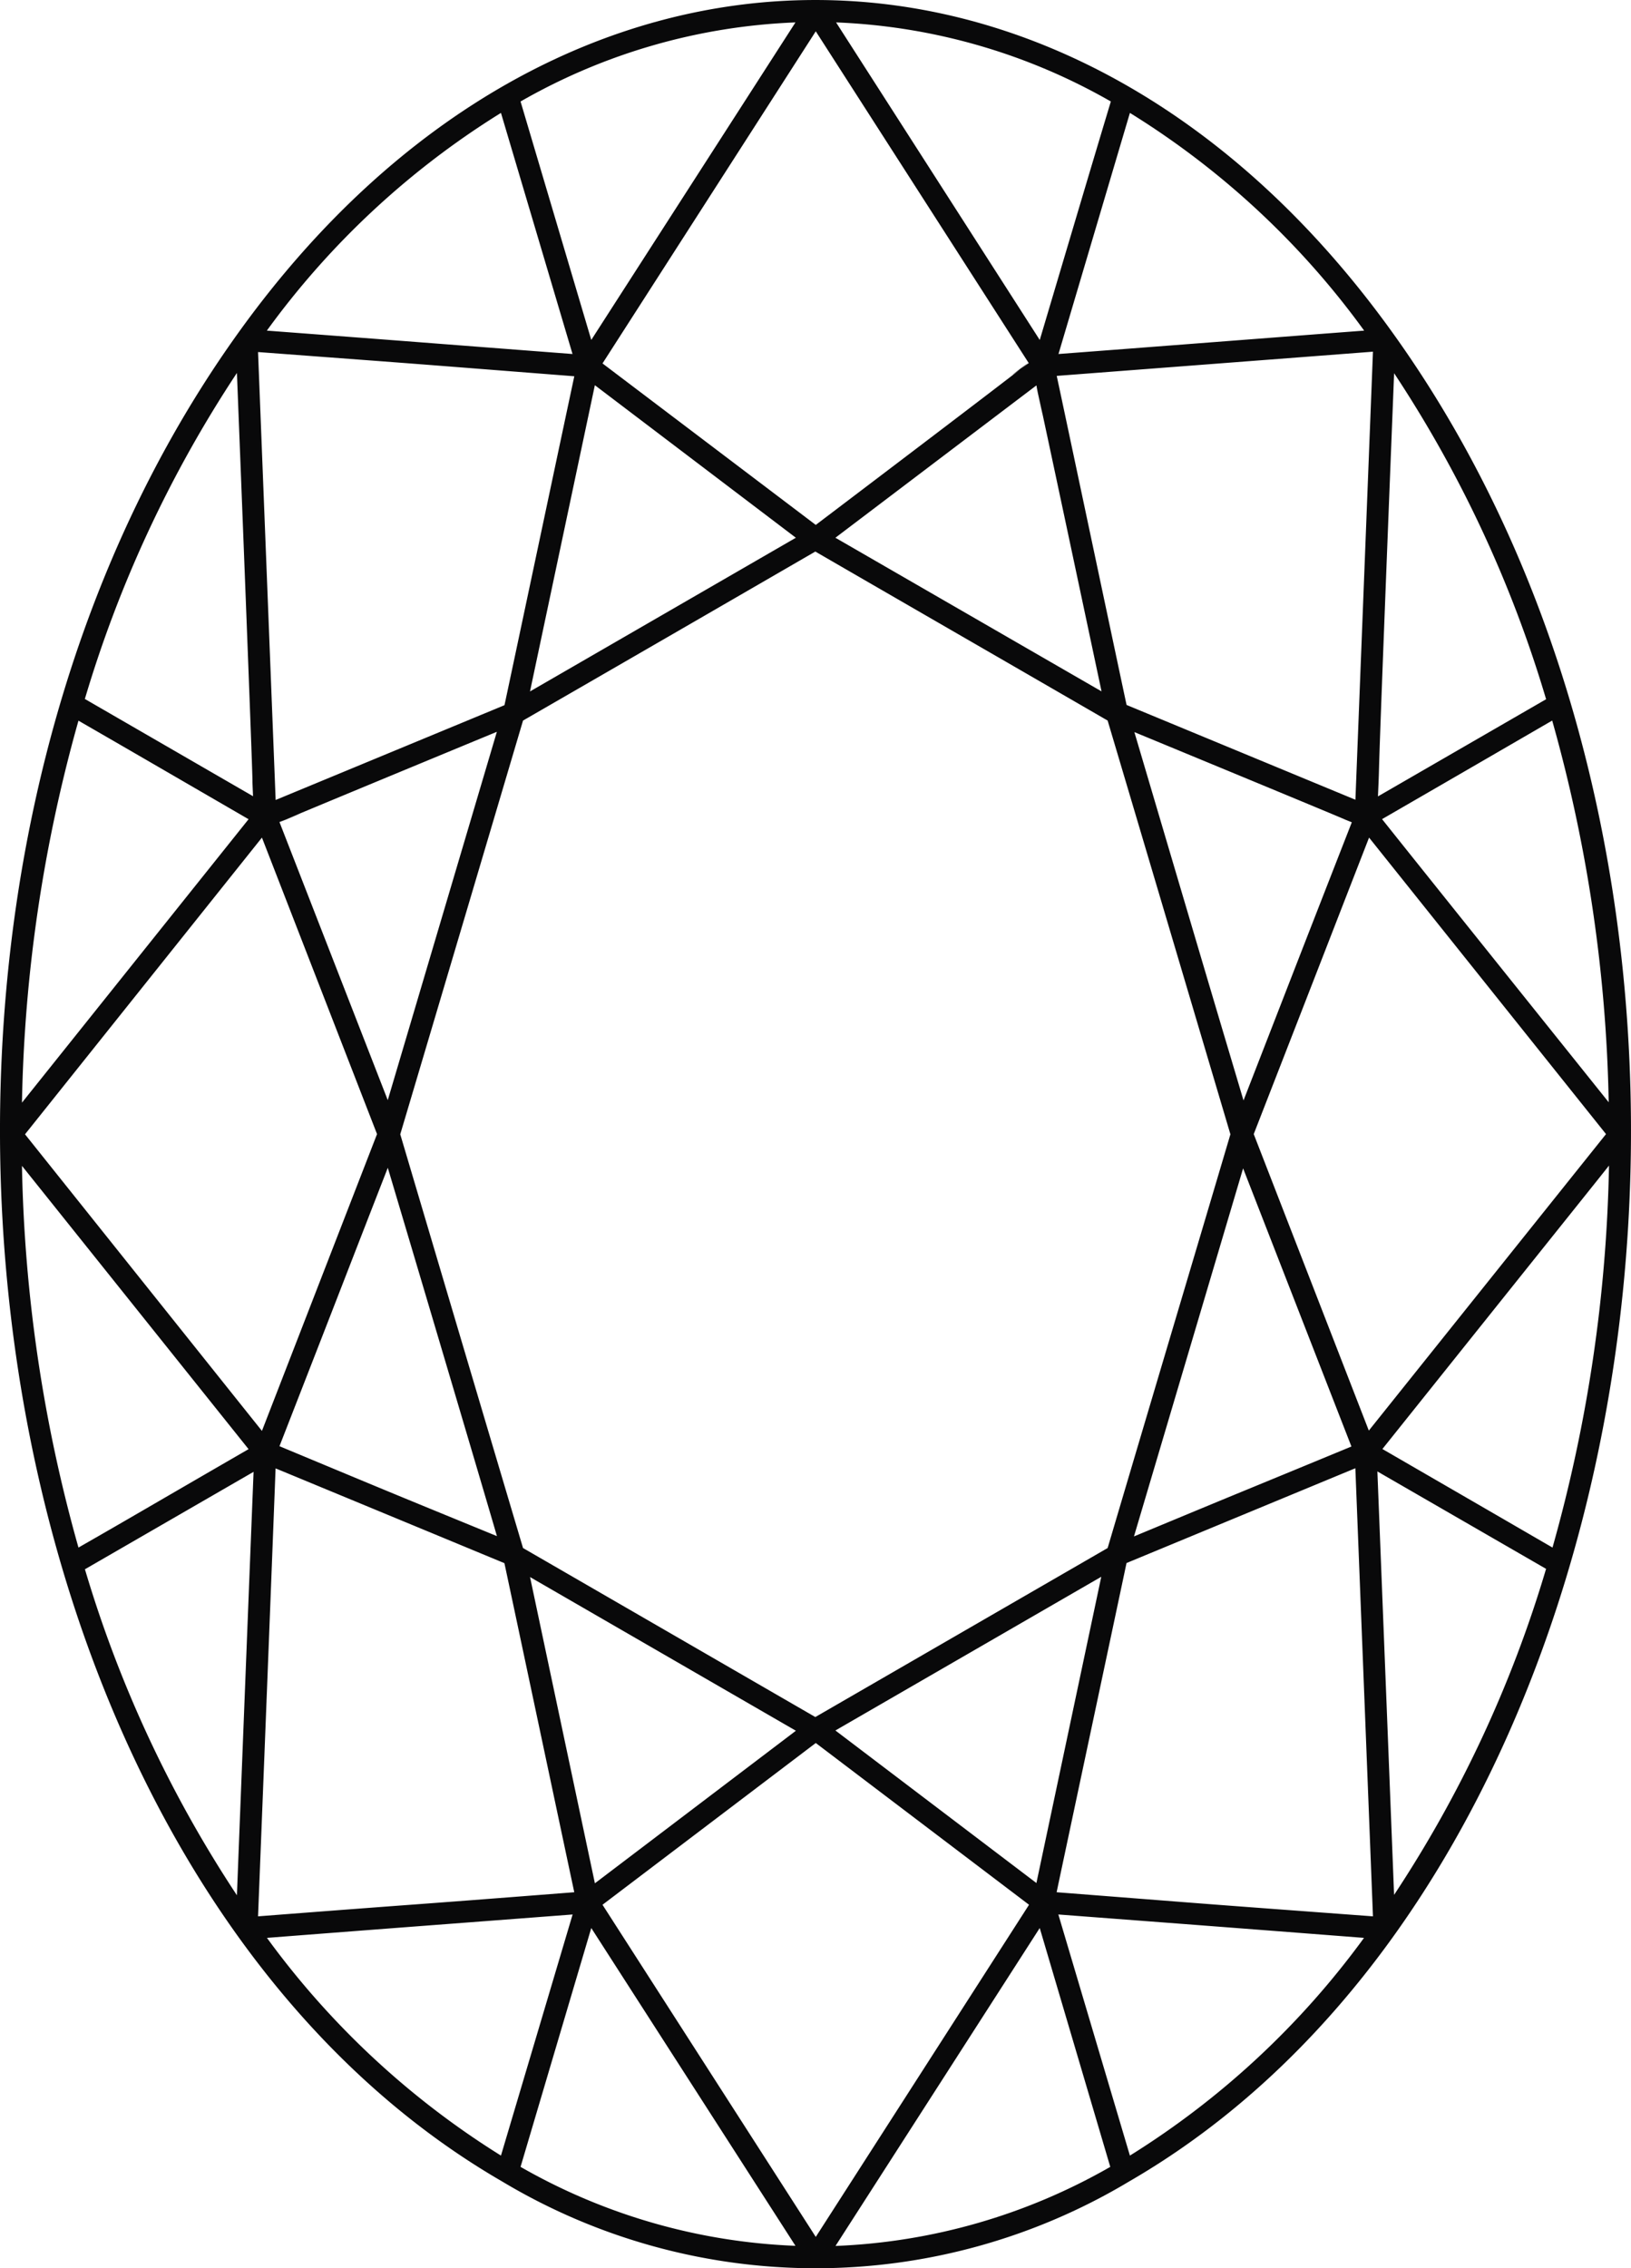 <svg xmlns="http://www.w3.org/2000/svg" width="48.182" height="67" viewBox="0 0 48.182 67">
  <g id="oval" transform="translate(-0.001 0.005)">
    <ellipse id="Ellipse_67" data-name="Ellipse 67" cx="23.767" cy="33.035" rx="23.767" ry="33.035" transform="translate(0.403 0.246)" fill="none"/>
    <path id="Path_136" data-name="Path 136" d="M41.16,9.851C31.752-3.29,16.431-3.29,7.023,9.851-5.09,26.767-.921,55.312,14.836,64.432h0a18.011,18.011,0,0,0,18.52,0C49.154,55.3,53.241,26.7,41.16,9.851ZM7,55.978a36,36,0,0,1-4.49-9.63L7.492,43.47C7.434,44.9,7.114,53.034,7,55.978ZM2.319,45.707A44.415,44.415,0,0,1,.65,34.432L7.344,42.8C4.309,44.555,3.972,44.761,2.319,45.707ZM41.185,11.019a36,36,0,0,1,4.49,9.63l-4.967,2.87C40.79,21.619,40.609,25.509,41.185,11.019ZM33.5,45.378l3.224-10.872,3.2,8.216C35.848,44.407,37.657,43.651,33.5,45.378ZM36.349,33.5c-1.069,3.61-1.982,6.661-3.627,12.221l-8.635,4.992-8.635-4.992c-.888-2.985-1.965-6.612-3.627-12.221,1.053-3.536,2.952-9.943,3.627-12.221,2.993-1.727,5.567-3.215,8.635-4.992,3.026,1.752,5.609,3.24,8.635,4.992C33.413,23.6,35.3,29.966,36.349,33.5ZM11.456,32.491l-3.2-8.216c2.623-1.061-4.745,1.957,6.423-2.664ZM24.68,15.879l5.938-4.5c.757,3.643-1.382-6.538,1.924,9.038Zm-1.168,0-7.854,4.54,1.916-9.046ZM7.739,24.736l3.4,8.758-3.4,8.767L.74,33.5Zm9.836,30.888-1.916-9.046,7.854,4.54ZM24.68,51.11l7.854-4.54-1.916,9.046ZM36.736,32.5c-.715-2.41-.2-.65-3.224-10.88,8.158,3.372,5.592,2.327,6.423,2.664C38.274,28.536,38.38,28.272,36.736,32.5Zm3.306-8.882-6.76-2.8c-.016-.058-2.048-9.663-2.064-9.72l9.342-.715ZM24.1,15.5l-6.3-4.77L24.1.92l6.291,9.8C28.282,12.261,34.507,7.614,24.1,15.5ZM8.257,42.713c2.286-5.864,1.538-3.956,3.2-8.224.452,1.513,2.8,9.416,3.224,10.88C11.341,44,11.612,44.111,8.257,42.713ZM24.1,51.48l6.3,4.778-6.3,9.811-6.3-9.811ZM40.445,24.736l7,8.758-7.007,8.758-3.4-8.758C39.581,26.965,38.89,28.733,40.445,24.736Zm-9.729-14.7L24.7.657a17.7,17.7,0,0,1,8.117,2.336C32.295,4.72,31.259,8.215,30.716,10.04Zm-13.248,0L15.379,2.993A17.7,17.7,0,0,1,23.5.657Zm-.5,1.069c-.1.452-1.974,9.309-2.064,9.72l-6.76,2.8L7.624,10.394C13.347,10.822,11.275,10.665,16.966,11.109Zm-9.49,12.41L2.508,20.641A36,36,0,0,1,7,11.011C7.607,26.422,7.41,21.973,7.476,23.519ZM2.319,21.282c1.653.954,1.99,1.151,5.025,2.911L.65,32.565A44.479,44.479,0,0,1,2.319,21.282ZM7.624,56.6c.181-4.564.411-10.42.518-13.232,4.589,1.9,3.438,1.423,6.76,2.8.09.411,1.965,9.268,2.064,9.72C11.275,56.332,13.339,56.159,7.624,56.6Zm9.844.345L23.5,66.332A17.7,17.7,0,0,1,15.379,64Zm13.248,0L32.8,64a17.7,17.7,0,0,1-8.117,2.336Zm.5-1.061c.181-.863,1.834-8.627,2.064-9.72l6.76-2.8L40.56,56.6C34.852,56.176,36.917,56.332,31.218,55.888Zm9.474-12.426,4.984,2.878a36,36,0,0,1-4.49,9.63C41.086,53.454,40.864,47.845,40.691,43.462Zm.14-19.268c3.043-1.76,3.38-1.957,5.025-2.911a44.415,44.415,0,0,1,1.669,11.275C46.744,31.578,42.2,25.912,40.831,24.193ZM40.3,9.761c-2.294.173-6.735.518-9.03.691L33.38,3.33A24.361,24.361,0,0,1,40.3,9.761ZM14.8,3.33l2.114,7.122c-4.622-.354-4.449-.345-9.03-.691A24.47,24.47,0,0,1,14.8,3.33ZM7.887,57.236c4.572-.354,4.4-.337,9.03-.691L14.8,63.667A24.71,24.71,0,0,1,7.887,57.236ZM33.38,63.667l-2.114-7.122c4.663.354,4.342.329,9.03.691A24.71,24.71,0,0,1,33.38,63.667ZM45.864,45.707c-1.645-.954-.535-.312-5.025-2.911,7.089-8.865,5.962-7.451,6.694-8.372A44.424,44.424,0,0,1,45.864,45.707Z" transform="translate(0)" fill="#09090a"/>
  </g>
</svg>
